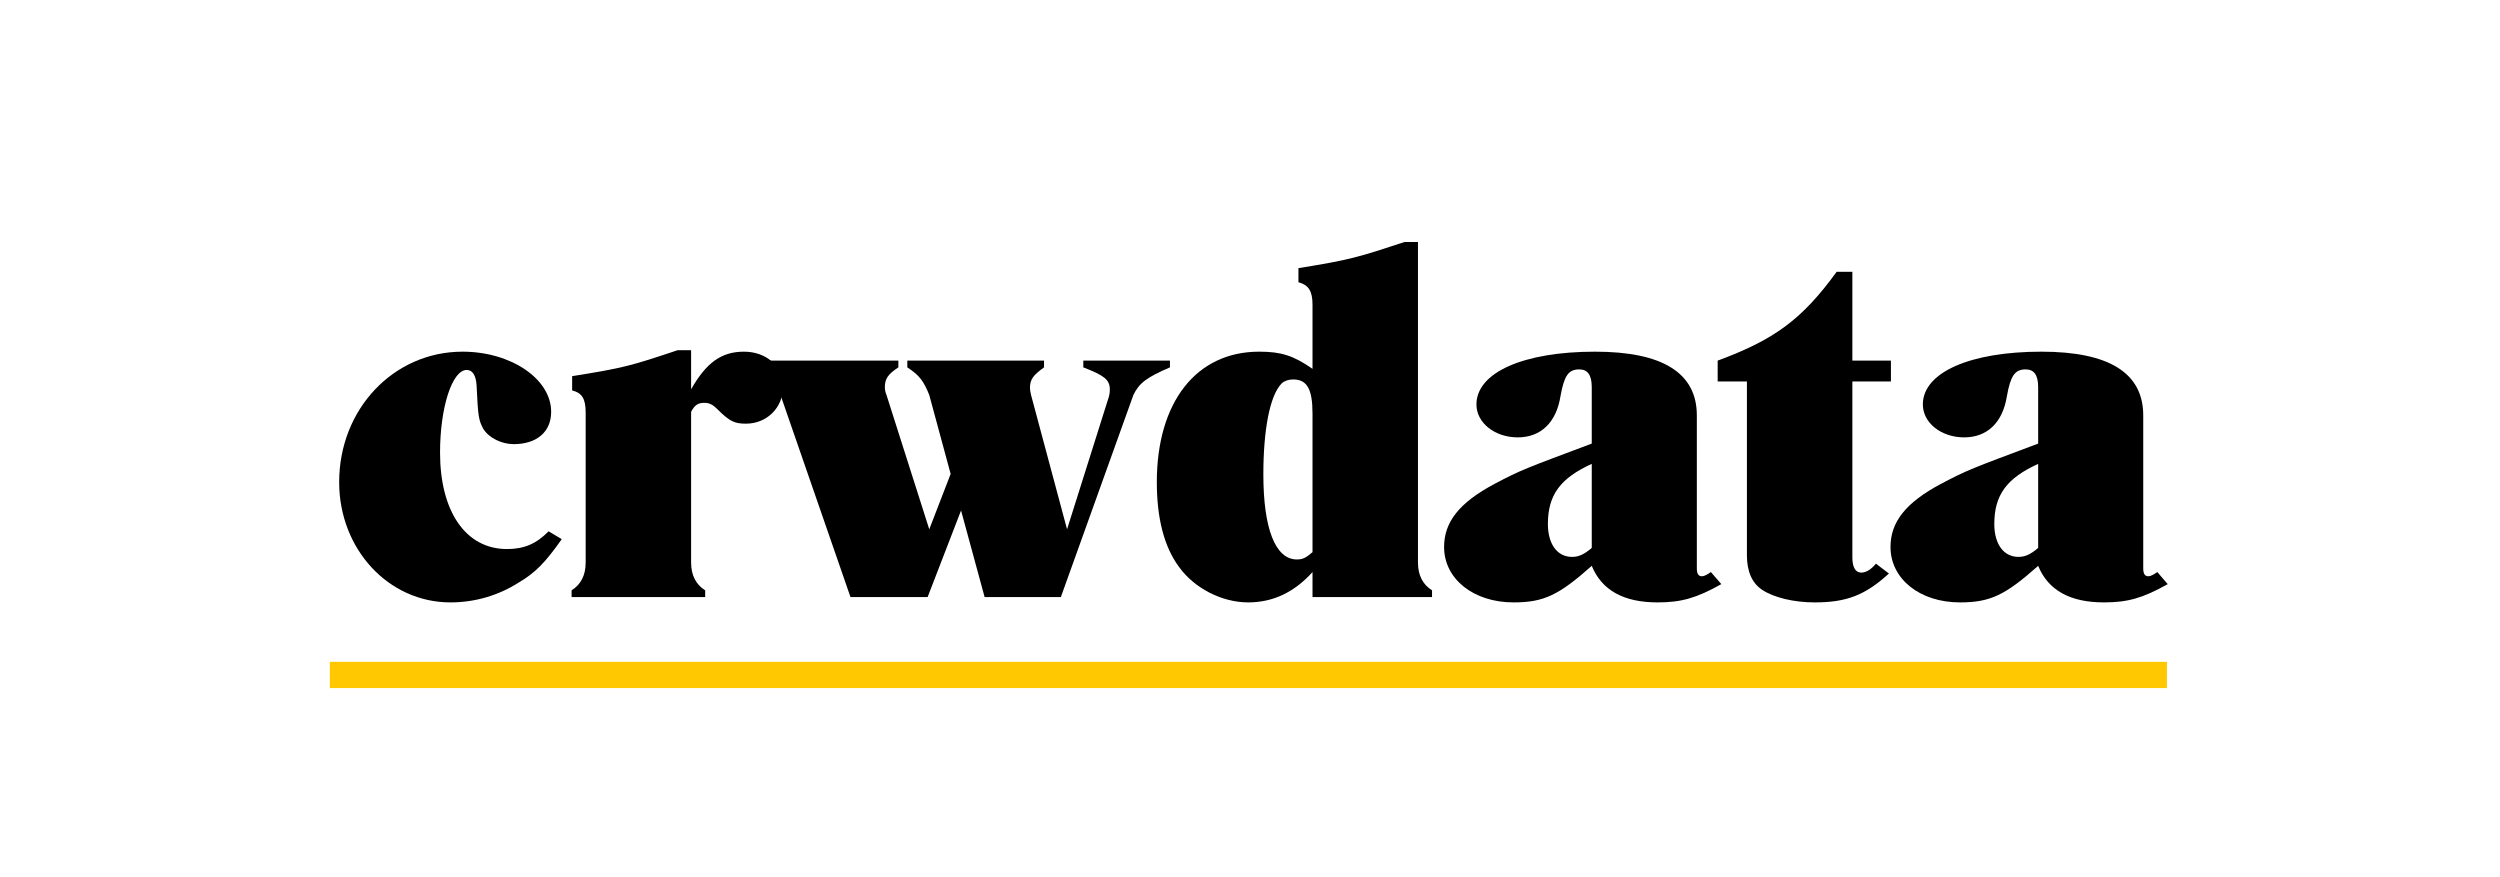 <svg xmlns="http://www.w3.org/2000/svg" xmlns:xlink="http://www.w3.org/1999/xlink" width="285" zoomAndPan="magnify" viewBox="0 0 213.75 75" height="100" preserveAspectRatio="xMidYMid meet" version="1.0"><defs><g/></defs><g fill="#000000" fill-opacity="1"><g transform="translate(28.202, 51.052)"><g><path d="M 18.703 -5.625 L 19.828 -4.953 C 18.438 -2.984 17.594 -2.094 16.156 -1.25 C 14.422 -0.141 12.406 0.453 10.312 0.453 C 5 0.453 0.797 -4.109 0.797 -9.828 C 0.797 -16.078 5.453 -20.984 11.344 -20.984 C 15.484 -20.984 18.922 -18.656 18.922 -15.844 C 18.922 -14.109 17.672 -13.078 15.719 -13.078 C 14.688 -13.078 13.609 -13.609 13.125 -14.375 C 12.719 -15.141 12.672 -15.406 12.547 -18.078 C 12.5 -18.969 12.188 -19.422 11.703 -19.422 C 10.453 -19.422 9.422 -16.203 9.422 -12.359 C 9.422 -7.328 11.609 -4.109 15.141 -4.109 C 16.609 -4.109 17.641 -4.547 18.703 -5.625 Z M 18.703 -5.625 "/></g></g></g><g fill="#000000" fill-opacity="1"><g transform="translate(47.934, 51.052)"><g><path d="M 11.156 -15.844 L 11.156 -2.953 C 11.156 -1.875 11.562 -1.078 12.359 -0.578 L 12.359 0 L 0.938 0 L 0.938 -0.578 C 1.734 -1.078 2.141 -1.875 2.141 -2.953 L 2.141 -15.766 C 2.141 -16.969 1.828 -17.453 0.984 -17.672 L 0.984 -18.891 C 5.406 -19.594 6.031 -19.781 10 -21.109 L 11.156 -21.109 L 11.156 -17.766 C 12.453 -20.047 13.75 -20.984 15.672 -20.984 C 17.594 -20.984 19.016 -19.734 19.016 -17.984 C 19.016 -16.203 17.641 -14.828 15.844 -14.828 C 14.906 -14.828 14.469 -15 13.438 -16.031 C 12.953 -16.516 12.672 -16.609 12.281 -16.609 C 11.734 -16.609 11.469 -16.422 11.156 -15.844 Z M 11.156 -15.844 "/></g></g></g><g fill="#000000" fill-opacity="1"><g transform="translate(66.014, 51.052)"><g><path d="M 24.688 0 L 18.172 0 L 16.156 -7.406 L 13.297 0 L 6.703 0 L 0.719 -17.281 C 0.312 -18.344 -0.266 -19.062 -1.344 -19.641 L -1.344 -20.219 L 10.797 -20.219 L 10.797 -19.641 C 9.906 -19.062 9.641 -18.656 9.641 -17.953 C 9.641 -17.719 9.688 -17.5 9.781 -17.281 L 13.438 -5.797 L 15.266 -10.531 L 13.438 -17.281 C 12.953 -18.484 12.594 -18.969 11.562 -19.641 L 11.562 -20.219 L 23.25 -20.219 L 23.25 -19.641 C 22.312 -18.969 22.047 -18.609 22.047 -17.859 C 22.047 -17.719 22.094 -17.5 22.141 -17.281 L 25.219 -5.797 L 28.797 -17.141 C 28.844 -17.328 28.875 -17.453 28.875 -17.766 C 28.875 -18.609 28.344 -18.969 26.609 -19.641 L 26.609 -20.219 L 34.016 -20.219 L 34.016 -19.641 C 32.047 -18.797 31.375 -18.297 30.891 -17.281 Z M 24.688 0 "/></g></g></g><g fill="#000000" fill-opacity="1"><g transform="translate(98.111, 51.052)"><g><path d="M 14.109 0 L 14.109 -2.141 C 12.547 -0.406 10.719 0.453 8.609 0.453 C 6.344 0.453 4.016 -0.766 2.719 -2.547 C 1.422 -4.281 0.797 -6.734 0.797 -9.828 C 0.797 -16.656 4.156 -20.984 9.547 -20.984 C 11.391 -20.984 12.453 -20.672 14.109 -19.516 L 14.109 -25 C 14.109 -26.203 13.75 -26.688 12.906 -26.922 L 12.906 -28.125 C 17.359 -28.844 18.031 -29.062 21.969 -30.359 L 23.125 -30.359 L 23.125 -2.953 C 23.125 -1.875 23.531 -1.078 24.328 -0.578 L 24.328 0 Z M 14.109 -3.844 L 14.109 -15.672 C 14.109 -17.766 13.656 -18.609 12.453 -18.609 C 12.047 -18.609 11.703 -18.484 11.469 -18.266 C 10.453 -17.234 9.906 -14.281 9.906 -10.484 C 9.906 -5.844 10.938 -3.219 12.766 -3.219 C 13.266 -3.219 13.531 -3.344 14.109 -3.844 Z M 14.109 -3.844 "/></g></g></g><g fill="#000000" fill-opacity="1"><g transform="translate(123.423, 51.052)"><g><path d="M 22.859 -2.141 L 23.75 -1.109 C 21.609 0.094 20.312 0.453 18.297 0.453 C 15.406 0.453 13.531 -0.578 12.672 -2.672 C 9.859 -0.172 8.578 0.453 5.984 0.453 C 2.547 0.453 0.047 -1.562 0.047 -4.281 C 0.047 -6.422 1.344 -8.078 4.375 -9.688 C 6.656 -10.891 6.969 -10.984 12.672 -13.125 L 12.672 -17.953 C 12.672 -18.969 12.328 -19.469 11.609 -19.469 C 10.672 -19.469 10.312 -18.922 10 -17.188 C 9.641 -14.906 8.297 -13.656 6.344 -13.656 C 4.375 -13.656 2.812 -14.906 2.812 -16.469 C 2.812 -19.203 6.828 -20.984 12.953 -20.984 C 18.75 -20.984 21.656 -19.156 21.656 -15.531 L 21.656 -2.453 C 21.656 -2.016 21.781 -1.781 22.094 -1.781 C 22.281 -1.781 22.547 -1.922 22.859 -2.141 Z M 12.672 -4.203 L 12.672 -11.391 C 10 -10.172 8.922 -8.75 8.922 -6.25 C 8.922 -4.516 9.734 -3.438 10.984 -3.438 C 11.516 -3.438 11.969 -3.609 12.672 -4.203 Z M 12.672 -4.203 "/></g></g></g><g fill="#000000" fill-opacity="1"><g transform="translate(147.127, 51.052)"><g><path d="M 14.547 -18.438 L 11.25 -18.438 L 11.25 -3.391 C 11.25 -2.547 11.516 -2.094 12.016 -2.094 C 12.406 -2.094 12.859 -2.359 13.266 -2.859 L 14.375 -2.016 C 12.359 -0.172 10.766 0.453 8.031 0.453 C 6.25 0.453 4.547 0.047 3.531 -0.625 C 2.672 -1.203 2.234 -2.188 2.234 -3.578 L 2.234 -18.438 L -0.266 -18.438 L -0.266 -20.219 C 4.547 -22 6.922 -23.703 9.906 -27.812 L 11.25 -27.812 L 11.25 -20.219 L 14.547 -20.219 Z M 14.547 -18.438 "/></g></g></g><g fill="#000000" fill-opacity="1"><g transform="translate(161.591, 51.052)"><g><path d="M 22.859 -2.141 L 23.75 -1.109 C 21.609 0.094 20.312 0.453 18.297 0.453 C 15.406 0.453 13.531 -0.578 12.672 -2.672 C 9.859 -0.172 8.578 0.453 5.984 0.453 C 2.547 0.453 0.047 -1.562 0.047 -4.281 C 0.047 -6.422 1.344 -8.078 4.375 -9.688 C 6.656 -10.891 6.969 -10.984 12.672 -13.125 L 12.672 -17.953 C 12.672 -18.969 12.328 -19.469 11.609 -19.469 C 10.672 -19.469 10.312 -18.922 10 -17.188 C 9.641 -14.906 8.297 -13.656 6.344 -13.656 C 4.375 -13.656 2.812 -14.906 2.812 -16.469 C 2.812 -19.203 6.828 -20.984 12.953 -20.984 C 18.75 -20.984 21.656 -19.156 21.656 -15.531 L 21.656 -2.453 C 21.656 -2.016 21.781 -1.781 22.094 -1.781 C 22.281 -1.781 22.547 -1.922 22.859 -2.141 Z M 12.672 -4.203 L 12.672 -11.391 C 10 -10.172 8.922 -8.75 8.922 -6.25 C 8.922 -4.516 9.734 -3.438 10.984 -3.438 C 11.516 -3.438 11.969 -3.609 12.672 -4.203 Z M 12.672 -4.203 "/></g></g></g><path stroke-linecap="butt" transform="matrix(0.749, 0, 0, 0.749, 28.2, 56.585)" fill="none" stroke-linejoin="miter" d="M -0 1.498 L 209.713 1.498 " stroke="#ffc800" stroke-width="3" stroke-opacity="1" stroke-miterlimit="4"/></svg>
